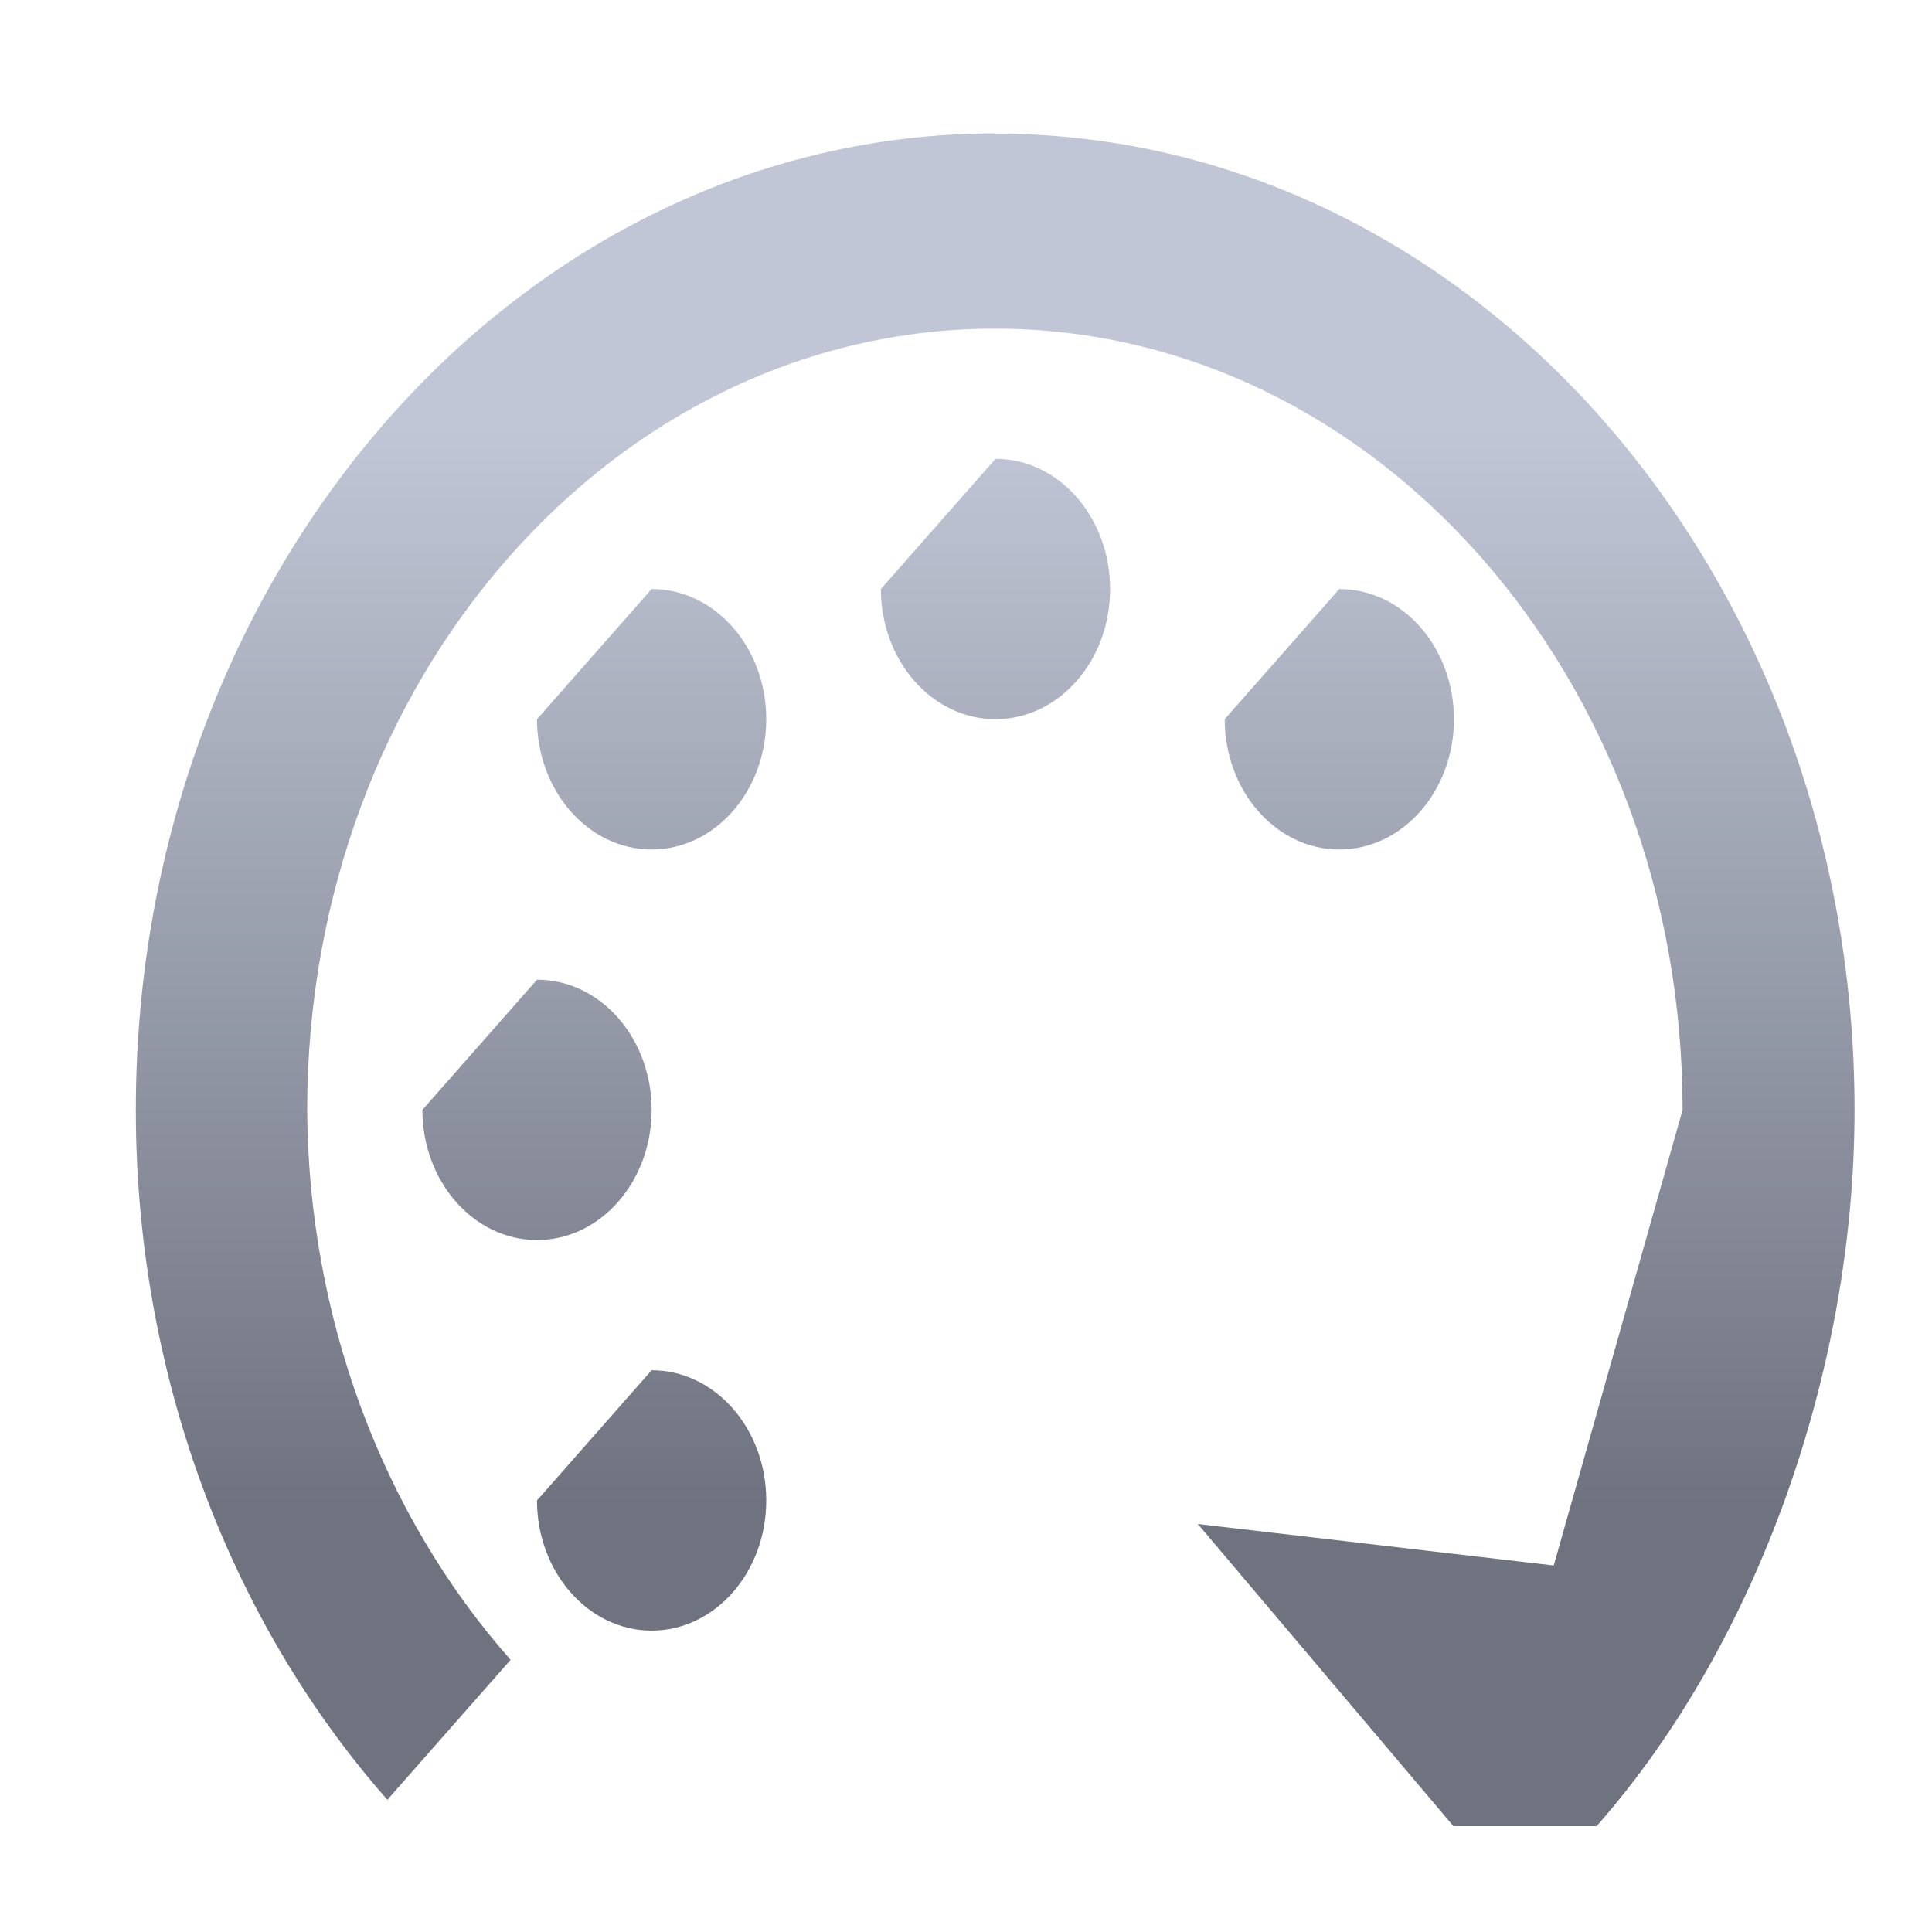 <svg xmlns="http://www.w3.org/2000/svg" xmlns:xlink="http://www.w3.org/1999/xlink" width="64" height="64" viewBox="0 0 64 64" version="1.1"><defs><linearGradient id="linear0" gradientUnits="userSpaceOnUse" x1="0" y1="0" x2="0" y2="1" gradientTransform="matrix(56,0,0,35.898,4,14.051)"><stop offset="0" style="stop-color:#c1c6d6;stop-opacity:1;"/><stop offset="1" style="stop-color:#6f7380;stop-opacity:1;"/></linearGradient></defs><g id="surface1"><path style=" stroke:none;fill-rule:nonzero;fill:url(#linear0);" d="M 32.977 4.418 C 17.258 4.418 4.5 18.91 4.5 36.766 C 4.496 45.348 7.5 53.562 12.832 59.621 L 16.914 54.984 C 12.645 50.156 10.215 43.602 10.176 36.766 C 10.176 22.469 20.371 10.887 32.957 10.887 C 45.543 10.887 55.738 22.469 55.738 36.766 L 51.469 51.859 L 39.68 50.484 L 48.145 60.492 L 52.891 60.492 C 58.227 54.434 61.434 45.352 61.434 36.77 C 61.434 18.914 48.676 4.426 32.957 4.426 Z M 32.977 15.199 L 29.18 19.512 C 29.18 21.887 30.879 23.824 32.977 23.824 C 35.074 23.824 36.773 21.895 36.773 19.512 C 36.773 17.129 35.074 15.199 32.977 15.199 Z M 21.586 19.512 L 17.789 23.824 C 17.789 26.199 19.488 28.141 21.586 28.141 C 23.684 28.141 25.383 26.207 25.383 23.824 C 25.383 21.441 23.684 19.512 21.586 19.512 Z M 44.367 19.512 L 40.57 23.824 C 40.57 26.199 42.27 28.141 44.367 28.141 C 46.465 28.141 48.164 26.207 48.164 23.824 C 48.164 21.441 46.465 19.512 44.367 19.512 Z M 17.789 32.453 L 13.992 36.766 C 13.992 39.137 15.691 41.078 17.789 41.078 C 19.887 41.078 21.586 39.148 21.586 36.766 C 21.586 34.383 19.887 32.453 17.789 32.453 Z M 21.586 45.391 L 17.789 49.703 C 17.789 52.074 19.488 54.016 21.586 54.016 C 23.684 54.016 25.383 52.086 25.383 49.703 C 25.383 47.32 23.684 45.391 21.586 45.391 Z M 21.586 45.391 "/></g></svg>
